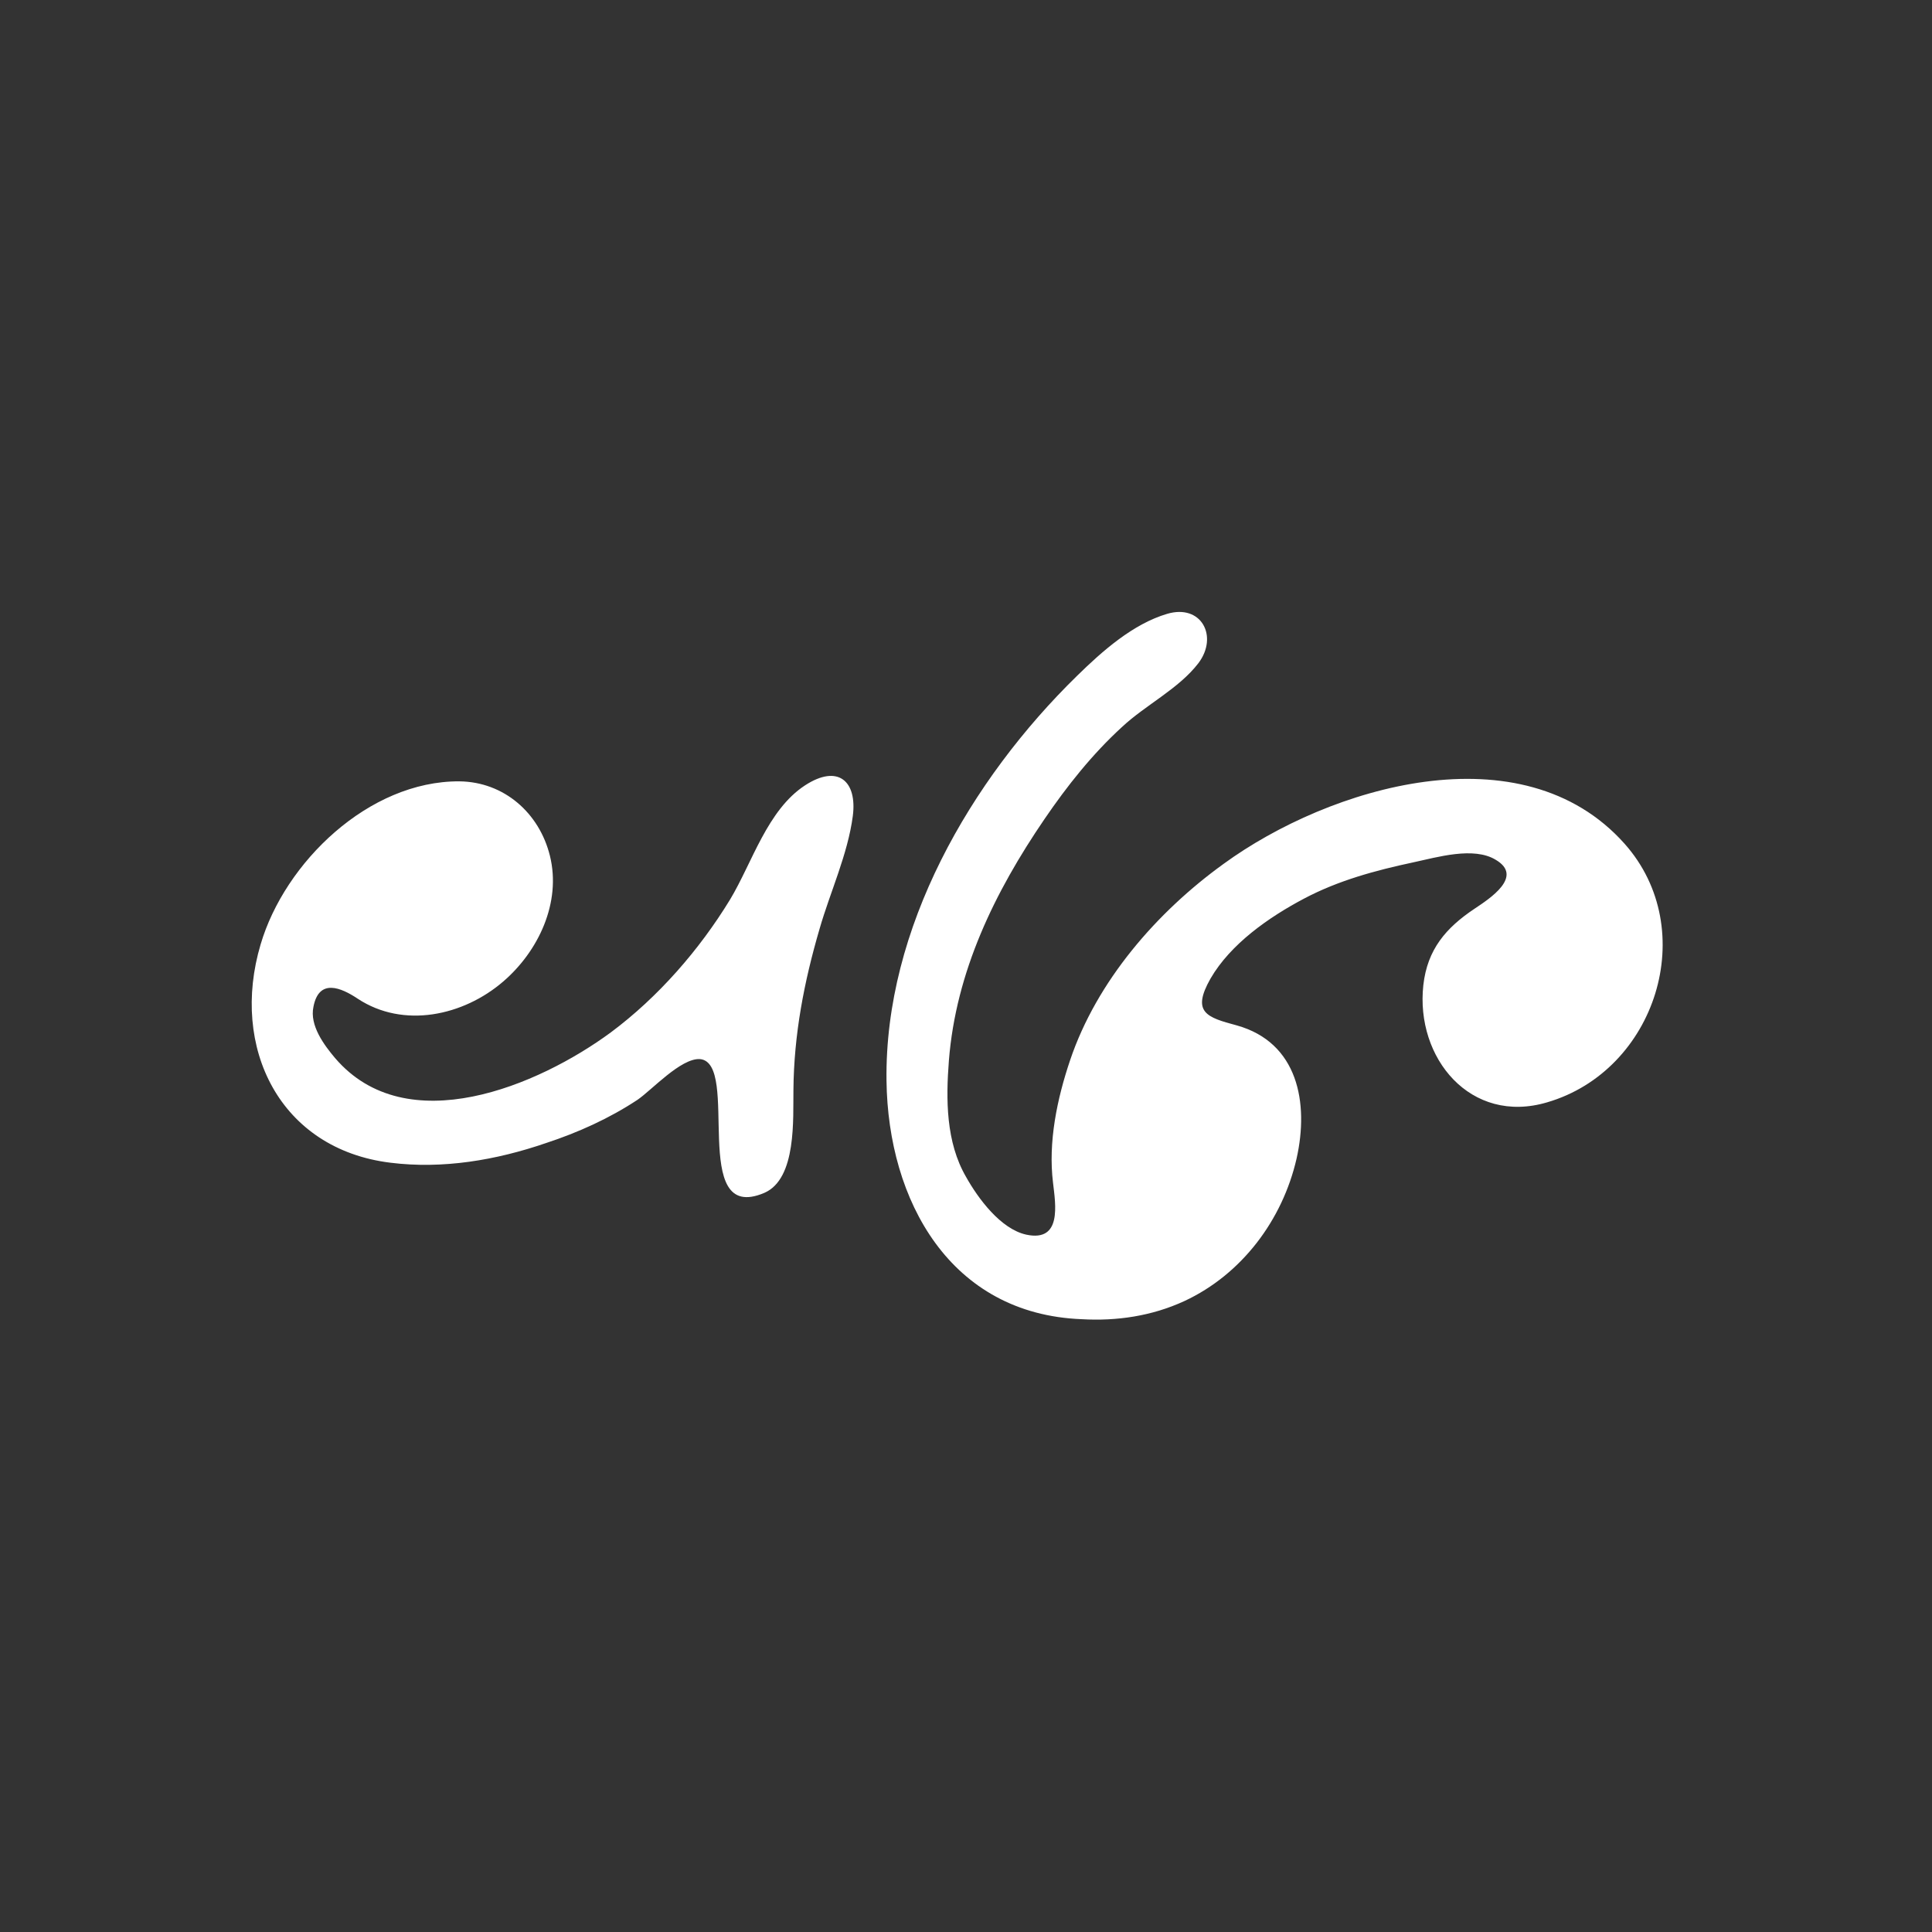 <?xml version="1.0" encoding="utf-8"?>
<!-- Generator: Adobe Illustrator 23.0.1, SVG Export Plug-In . SVG Version: 6.00 Build 0)  -->
<svg version="1.1" id="glyph-30_xA0_Image_copy" xmlns="http://www.w3.org/2000/svg" xmlns:xlink="http://www.w3.org/1999/xlink"
	 x="0px" y="0px" viewBox="0 0 384 384" style="enable-background:new 0 0 384 384;" xml:space="preserve">
<rect x="0" y="0" width="384" height="384" fill="#333333" stroke="none"/>
<style type="text/css">
	.st0{fill:#FFFFFF;}
</style>
<path class="st0" d="M215,262.2c-26.1-1-38.5-23.5-38.8-47.4c-0.4-30.3,16.7-59.8,37.9-80.5c5-4.9,11.1-10.3,17.9-12.3
	c6.8-2,10.2,4.5,6.2,9.8c-3.9,5.1-10.5,8.3-15.2,12.7c-5.9,5.4-10.9,11.7-15.4,18.3c-9.9,14.5-17.6,30.3-19,48
	c-0.6,7.7-0.6,16.2,3.4,23.1c2.4,4.3,6.9,10.4,12,11.5c7.1,1.5,5.8-6,5.3-10.3c-1-8.1,0.8-16.7,3.4-24.4c5.3-15.7,17.2-29.4,30.5-39
	c21-15.3,59.3-26.9,79.7-4c15.2,17.1,6.2,45.1-15.4,51.4c-15.2,4.5-26.2-8.8-24.6-23.3c0.8-7.1,4.5-11.4,10.2-15.2
	c3-2,9.8-6.4,4.2-9.7c-4.4-2.7-11.7-0.5-16.4,0.5c-7.5,1.6-14.9,3.6-21.7,7.2c-7,3.7-14.6,9-18.6,15.9c-3.8,6.7-0.8,7.7,5.2,9.3
	c12.2,3.4,14.4,15.4,11.9,26.5c-2.8,12.2-10.9,23-22.3,28.3C228.9,261.6,221.9,262.6,215,262.2z M151.9,237.1
	c6.5-2.8,5.7-14.9,5.8-20.5c0.1-11,2.1-21.4,5.2-32c2.1-7.3,5.6-14.8,6.6-22.4c0.9-6.9-2.9-10.4-9.5-6.1
	c-7.5,4.9-10.5,15.4-14.9,22.7c-6.1,10-14.3,19.4-23.7,26.4c-14.4,10.6-40.6,21.7-54.8,5.1c-2.2-2.6-5.1-6.5-4.3-10.2
	c1.1-5.7,5.5-3.8,8.8-1.6c9.1,6,21,3.4,28.9-3.4c7-6,11.6-15.7,9.3-25c-2.1-8.5-9.1-14.7-18-14.8c-18-0.1-34.7,16.1-39.5,32.4
	c-6.1,20.5,3.8,40.7,25.8,43.4c10.4,1.3,21-0.5,30.9-3.9c6.4-2.1,12.6-4.9,18.2-8.6c2.8-1.9,8.6-8.3,12.4-8.1
	C147.3,211.2,136.8,243.5,151.9,237.1z"/>
</svg>
